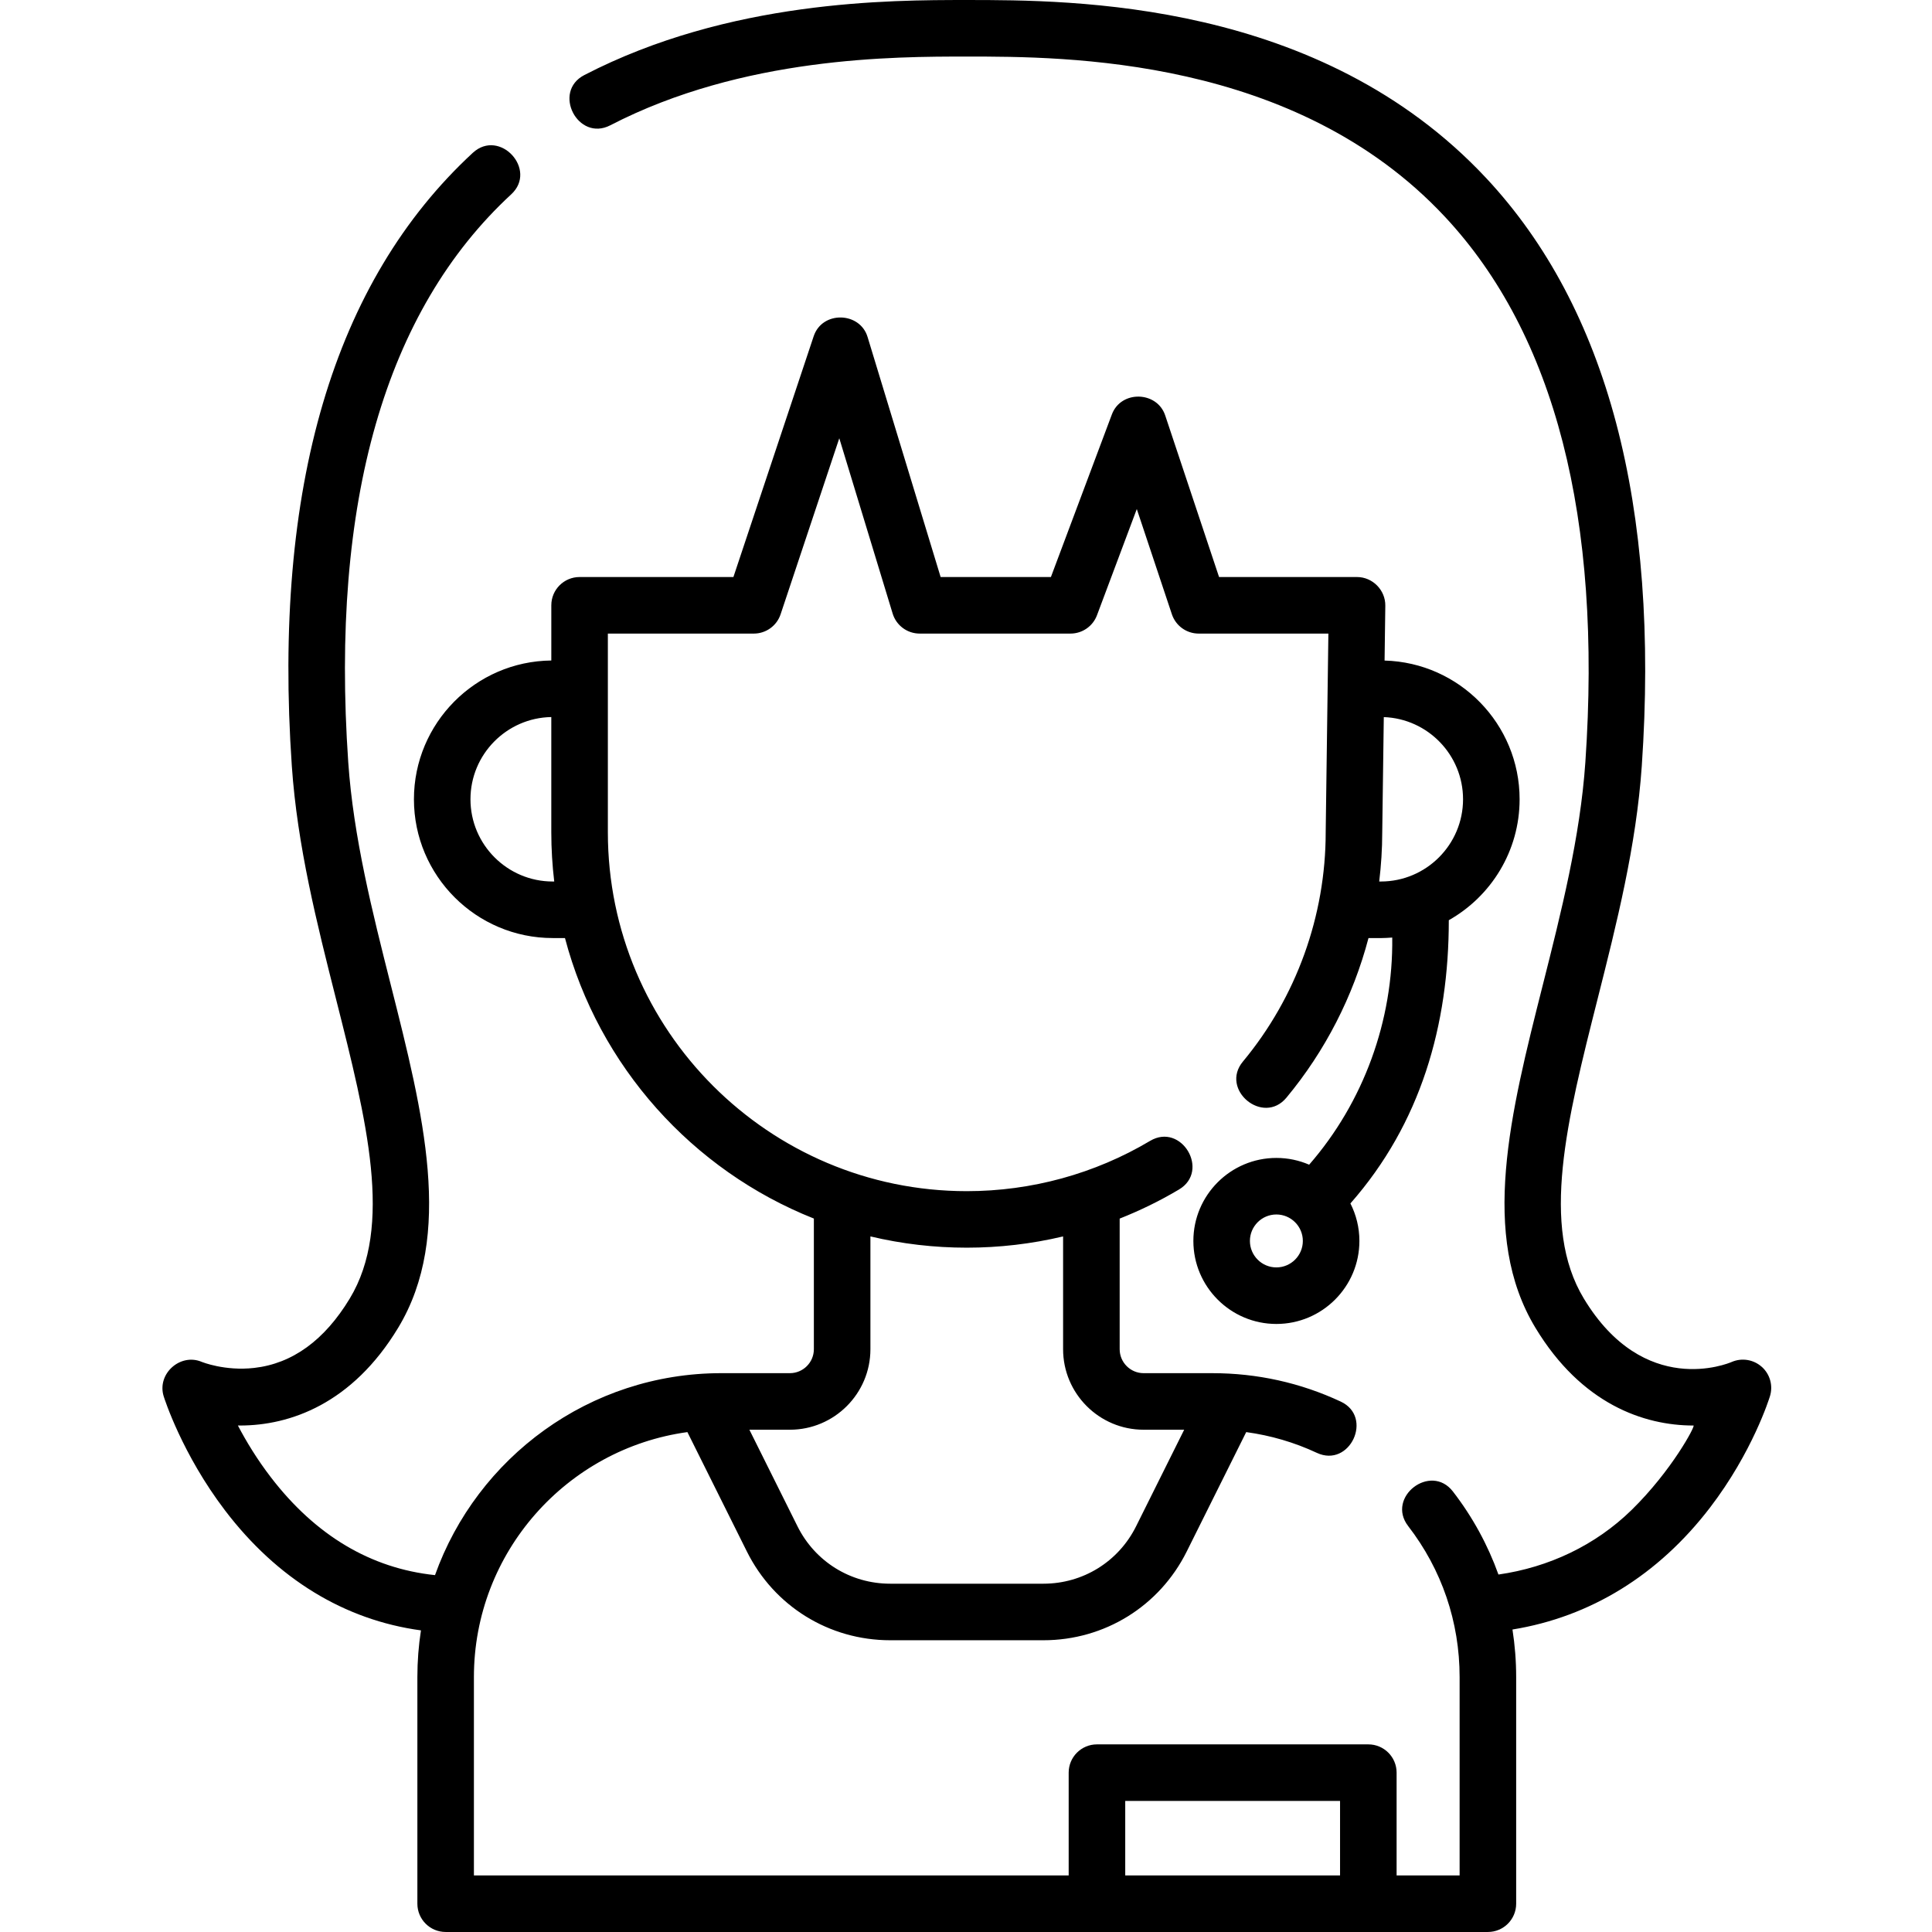 <svg height="512pt" viewBox="-43 0 512 512.047" width="512pt" xmlns="http://www.w3.org/2000/svg"><path d="m423.906 362.262c-2.18-1.949-5.289-2.453-7.973-1.293-.938.402-23.191 9.641-39.18-16.801-11.59-19.168-4.531-47.082 3.641-79.406 5.043-19.945 10.254-40.574 11.711-61.73 4.742-69.016-9.117-121.434-41.191-155.785-44.109-47.246-109.695-47.246-137.703-47.246-20.422 0-62.922 0-101.367 19.891-8.586 4.441-1.699 17.754 6.887 13.312 35.207-18.215 75.242-18.215 94.48-18.215 26.059 0 87.082 0 126.746 42.488 29.125 31.195 41.641 79.82 37.195 144.531-1.363 19.812-6.41 39.777-11.289 59.082-8.621 34.102-16.762 66.309-1.934 90.836 12.191 20.16 28.691 25.887 41.883 25.887.59 0-5.738 11.945-16.406 22.383-9.574 9.363-21.977 15.215-35.289 17.109-2.809-7.84-6.844-15.246-12.066-22.008-5.906-7.648-17.77 1.508-11.863 9.16 8.922 11.555 13.637 25.395 13.637 40.031v52.57h-16.699v-27.242c0-4.141-3.352-7.496-7.492-7.496h-71.926c-4.141 0-7.496 3.355-7.496 7.496v27.242h-157.633v-52.57c0-33.102 24.668-60.539 56.582-64.934l15.766 31.652c7.227 14.504 21.785 23.516 37.988 23.516h40.594c16.207 0 30.762-9.012 37.988-23.516l15.766-31.652c6.469.887 12.738 2.707 18.707 5.496 8.773 4.098 15.094-9.496 6.344-13.582-10.703-5-22.16-7.531-34.055-7.531h-18.18c-3.504 0-6.352-2.852-6.352-6.355v-34.613c5.422-2.145 10.684-4.711 15.723-7.711 8.309-4.945.641-17.828-7.664-12.883-14.641 8.715-31.441 13.324-48.582 13.324-52.453 0-95.125-42.672-95.125-95.117v-52.66h38.676c3.227 0 6.094-2.062 7.109-5.125l15.551-46.645 14.141 46.457c.957 3.156 3.871 5.312 7.168 5.312h39.969c3.125 0 5.922-1.938 7.02-4.863l10.551-28.145 9.297 27.883c1.02 3.062 3.883 5.125 7.109 5.125h34.371l-.711 52.559v.102c0 22.168-7.793 43.746-21.938 60.762-6.18 7.434 5.348 17.016 11.527 9.582 10.301-12.395 17.688-26.879 21.754-42.309 2.082.035 4.223.035 6.293-.133.281 21.961-7.574 43.621-22.02 60.199-2.664-1.152-5.602-1.793-8.688-1.793-12.133 0-22 9.871-22 22 0 12.133 9.867 22.004 22 22.004 12.133 0 22.004-9.871 22.004-22.004 0-3.574-.863-6.949-2.383-9.938 18.676-21.211 26.078-47.289 26.078-75.07 11.191-6.316 18.766-18.312 18.766-32.051 0-19.949-15.965-36.23-35.789-36.762l.195-14.539c.055-4.125-3.371-7.598-7.492-7.598h-36.57l-14.277-42.84c-2.152-6.449-11.699-6.73-14.129-.262l-16.16 43.102h-29.227l-19.367-63.637c-2.039-6.707-12.02-6.965-14.277-.188l-21.277 63.824h-40.77c-4.141 0-7.492 3.355-7.492 7.496v14.625c-20.113.207-36.41 16.621-36.41 36.777 0 20.285 16.504 36.785 36.789 36.785h3.242c8.945 33.957 33.742 61.547 65.965 74.344v34.621c0 3.504-2.848 6.355-6.352 6.355h-18.18c-34.941 0-64.746 22.363-75.879 53.527-16.996-1.789-31.598-10.465-43.445-25.855-3.707-4.812-6.613-9.637-8.801-13.801.195 0 .395.004.59.004 13.191 0 29.695-5.727 41.883-25.887 14.828-24.527 6.688-56.734-1.934-90.836-4.879-19.305-9.926-39.27-11.289-59.082-4.742-69.012 9.789-119.641 43.184-150.488 7.102-6.559-3.07-17.57-10.172-11.012-36.895 34.082-53.031 88.762-47.965 162.523 1.453 21.16 6.668 41.785 11.711 61.73 8.172 32.324 15.227 60.238 3.641 79.406-6.684 11.051-15.199 17.234-25.316 18.383-7.785.887-13.855-1.582-13.867-1.582-5.691-2.465-11.996 3.137-10.125 9.117.191.613 4.859 15.273 16.262 30.246 13.824 18.152 31.66 29.031 51.918 31.781-.625 4.035-.949 8.168-.949 12.375v60.062c0 4.141 3.352 7.496 7.492 7.496h276.234c4.141 0 7.492-3.355 7.492-7.496v-60.062c0-4.266-.336-8.473-.98-12.605 20.637-3.348 38.621-14.395 52.332-32.281 11.305-14.754 15.73-28.965 15.914-29.562.859-2.793.012-5.828-2.168-7.777zm-135.66-33.371c0-3.863 3.145-7.012 7.012-7.012 3.867 0 7.016 3.145 7.016 7.012s-3.148 7.016-7.016 7.016c-3.867 0-7.012-3.148-7.012-7.016zm56.488-117.059c0 12.02-9.777 21.797-21.797 21.797h-.422c.516-4.297.797-8.633.801-12.992l.414-30.582c11.652.418 21.004 10.023 21.004 21.777zm-241.266 21.797c-12.02 0-21.801-9.777-21.801-21.797 0-11.891 9.578-21.582 21.422-21.789v30.539c0 4.414.27 8.766.777 13.047zm84.199 123.953v-29.891c16.715 3.984 34.348 3.977 51.066.004v29.887c0 11.77 9.574 21.344 21.344 21.344h10.75l-12.75 25.598c-4.672 9.383-14.09 15.211-24.57 15.211h-40.594c-10.48 0-19.898-5.828-24.574-15.211l-12.75-25.598h10.734c11.77 0 21.344-9.574 21.344-21.344zm67.535 119.73h56.934v19.746h-56.934zm0 0"/></svg>